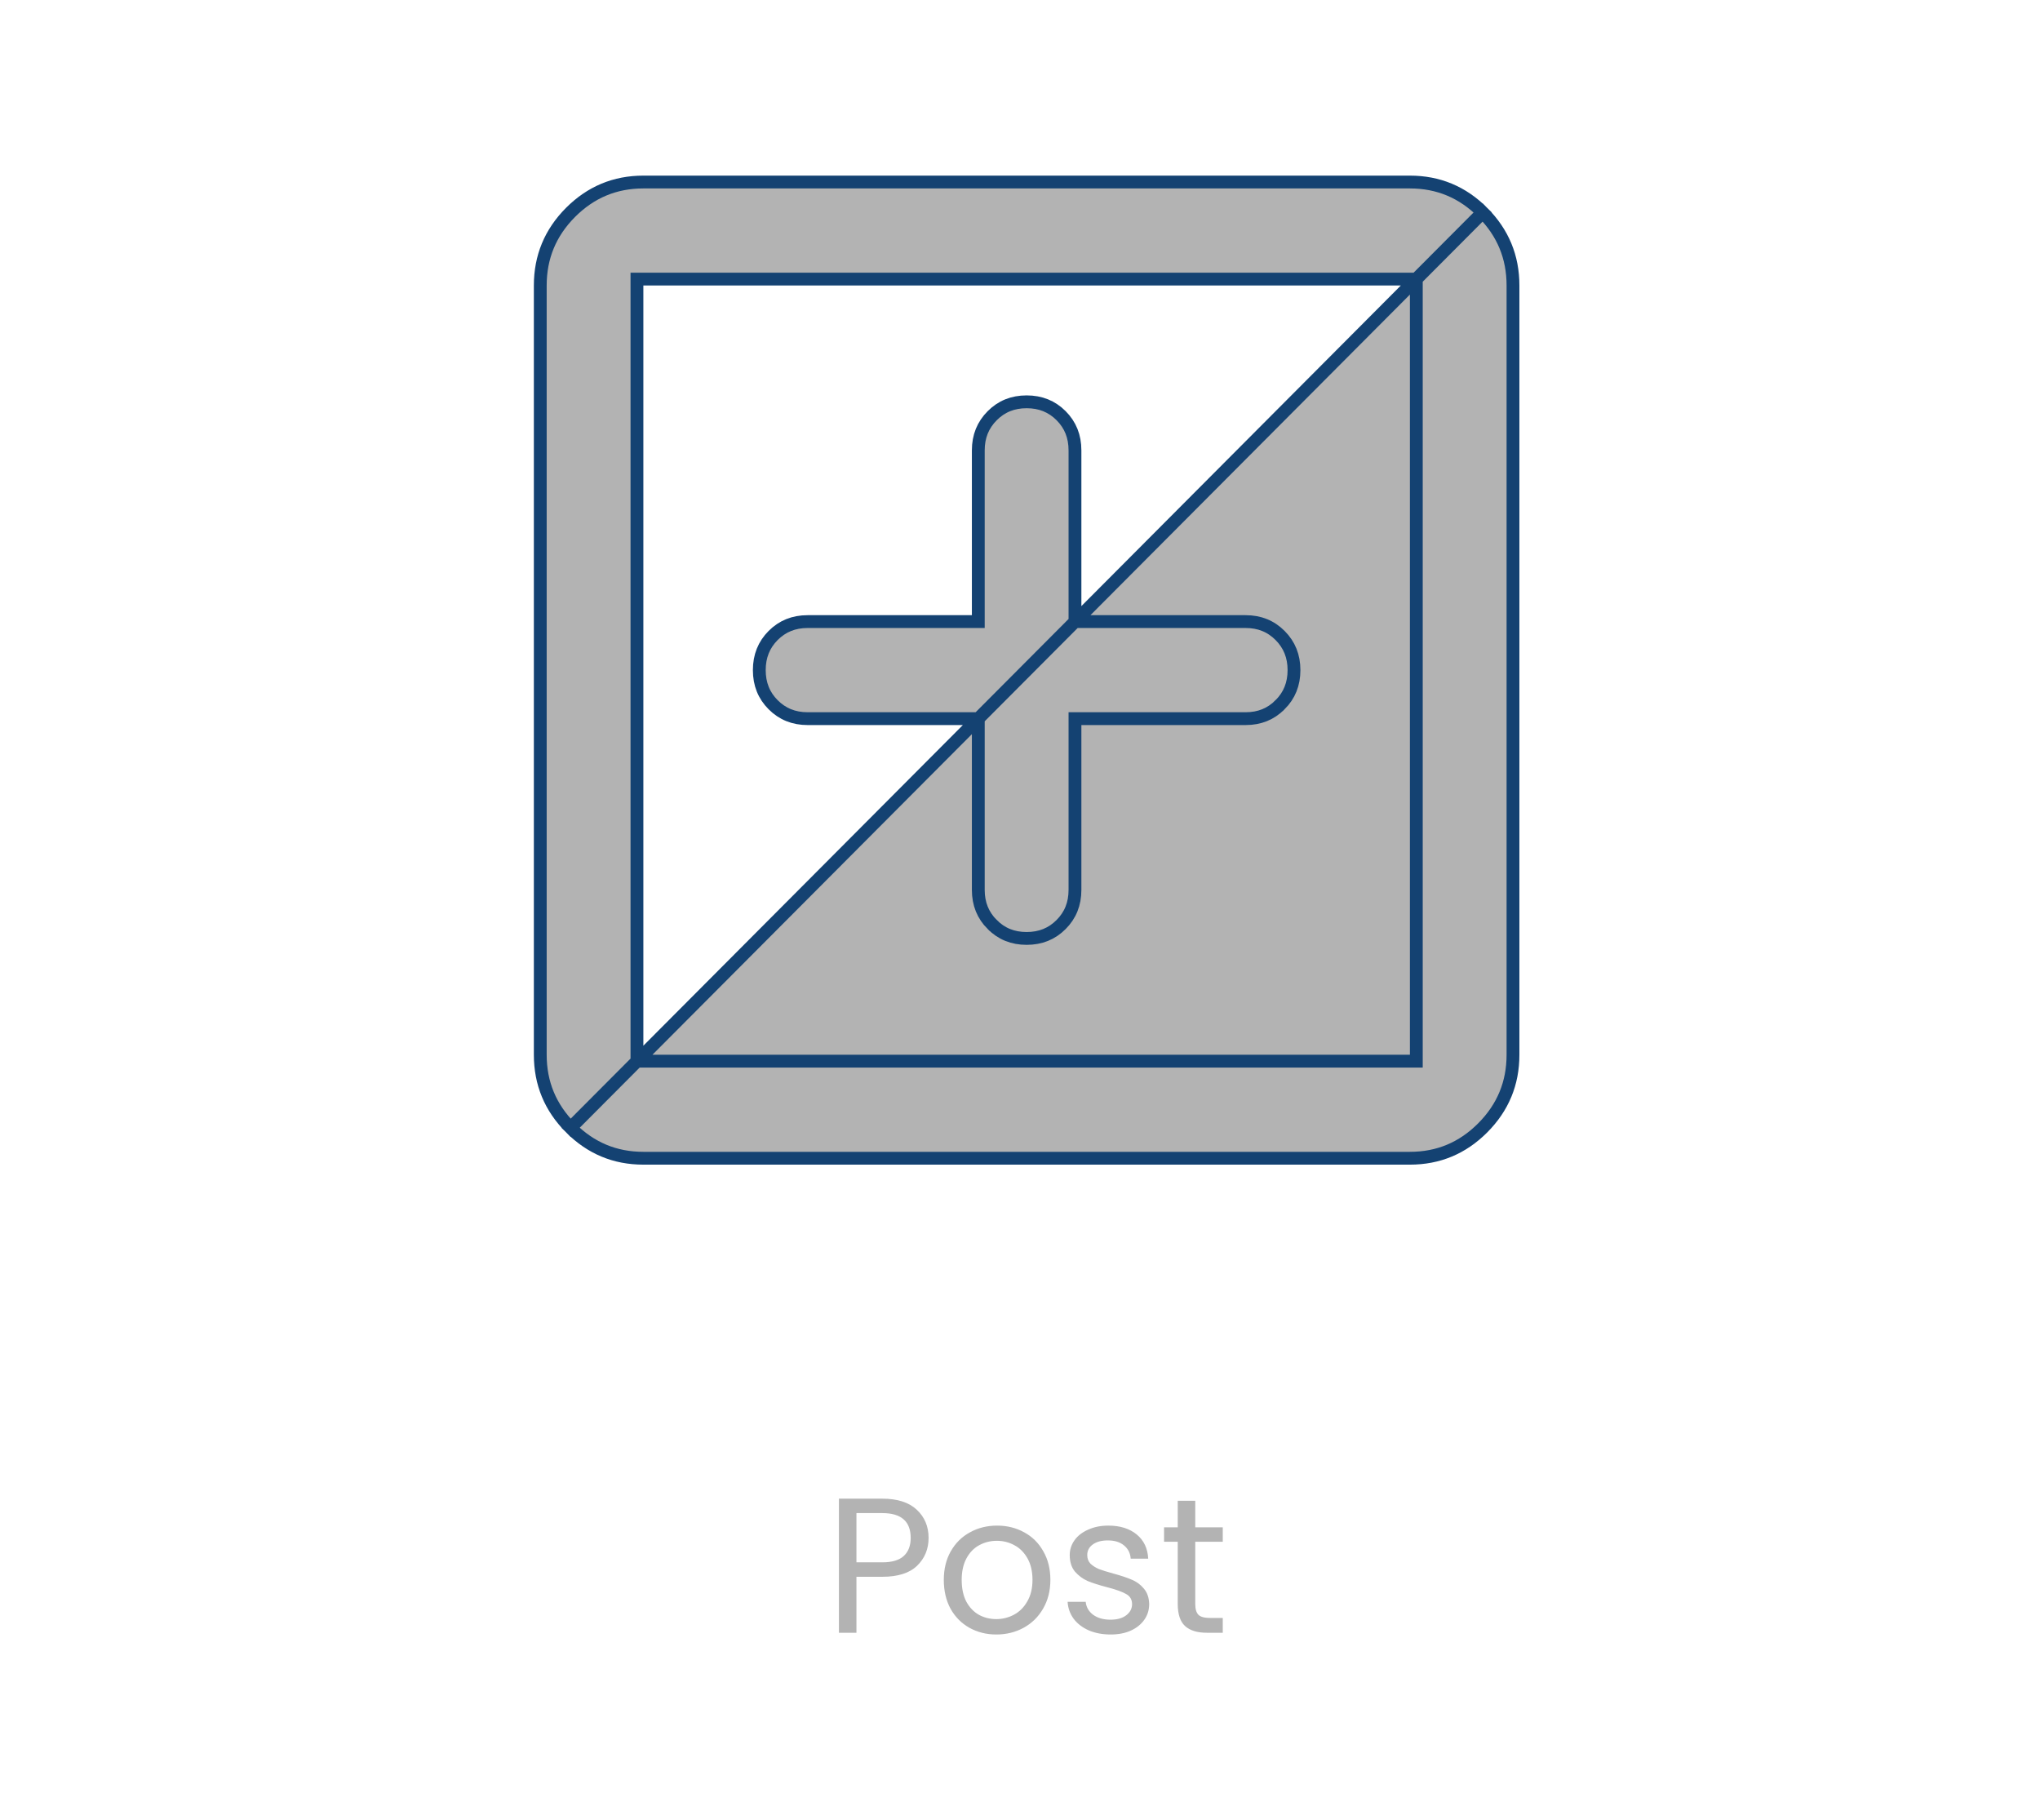 <svg width="74" height="66" viewBox="0 0 74 66" fill="none" xmlns="http://www.w3.org/2000/svg">
<path d="M20.697 40.905C21.432 41.642 22.308 42.007 23.338 42.007H51.144C52.173 42.007 53.05 41.642 53.785 40.905C54.519 40.167 54.883 39.288 54.883 38.254V10.355C54.883 9.321 54.519 8.441 53.785 7.704L20.697 40.905ZM20.697 40.905C19.962 40.167 19.598 39.288 19.598 38.254V10.355C19.598 9.321 19.962 8.441 20.696 7.703C21.432 6.967 22.308 6.602 23.338 6.602H51.144C52.173 6.602 53.05 6.967 53.785 7.703L20.697 40.905ZM39.227 26.064H38.994V26.297V32.275C38.994 32.782 38.826 33.195 38.492 33.53C38.157 33.867 37.745 34.035 37.241 34.035C36.737 34.035 36.326 33.867 35.992 33.53L35.991 33.53C35.656 33.194 35.487 32.782 35.487 32.275V26.297V26.064H35.255H29.296C28.793 26.064 28.381 25.896 28.045 25.559C27.711 25.224 27.543 24.811 27.543 24.304C27.543 23.798 27.711 23.384 28.045 23.048C28.381 22.712 28.792 22.544 29.296 22.544H35.255H35.487V22.312V16.333C35.487 15.827 35.656 15.414 35.992 15.077C36.326 14.741 36.737 14.573 37.241 14.573C37.745 14.573 38.157 14.741 38.492 15.077C38.827 15.414 38.994 15.827 38.994 16.333V22.312V22.544H39.227H45.185C45.689 22.544 46.1 22.712 46.435 23.048C46.77 23.384 46.939 23.798 46.939 24.304C46.939 24.811 46.77 25.223 46.435 25.559L46.434 25.559C46.1 25.896 45.689 26.064 45.185 26.064H39.227ZM23.105 38.254V38.486H23.338H51.144H51.376V38.254V10.355V10.122H51.144H23.338H23.105V10.355V38.254Z" fill="#B3B3B3" stroke="#144272" stroke-width="0.465"/>
<path d="M33.684 55.777C33.684 56.182 33.544 56.519 33.265 56.789C32.99 57.054 32.569 57.187 32.002 57.187H31.067V59.217H30.432V54.354H32.002C32.551 54.354 32.967 54.486 33.251 54.751C33.539 55.017 33.684 55.358 33.684 55.777ZM32.002 56.663C32.355 56.663 32.616 56.587 32.783 56.433C32.951 56.279 33.035 56.061 33.035 55.777C33.035 55.177 32.691 54.877 32.002 54.877H31.067V56.663H32.002ZM36.141 59.28C35.782 59.28 35.457 59.199 35.164 59.036C34.875 58.873 34.647 58.643 34.48 58.345C34.317 58.043 34.236 57.694 34.236 57.298C34.236 56.908 34.319 56.563 34.487 56.266C34.659 55.963 34.892 55.733 35.185 55.575C35.478 55.412 35.806 55.331 36.169 55.331C36.532 55.331 36.859 55.412 37.153 55.575C37.446 55.733 37.676 55.961 37.843 56.259C38.016 56.556 38.102 56.903 38.102 57.298C38.102 57.694 38.013 58.043 37.836 58.345C37.664 58.643 37.429 58.873 37.132 59.036C36.834 59.199 36.504 59.28 36.141 59.28ZM36.141 58.722C36.369 58.722 36.583 58.668 36.783 58.561C36.983 58.454 37.143 58.294 37.264 58.08C37.39 57.866 37.453 57.605 37.453 57.298C37.453 56.991 37.392 56.731 37.271 56.517C37.15 56.303 36.992 56.145 36.797 56.042C36.601 55.935 36.39 55.882 36.162 55.882C35.929 55.882 35.715 55.935 35.52 56.042C35.329 56.145 35.175 56.303 35.059 56.517C34.943 56.731 34.885 56.991 34.885 57.298C34.885 57.61 34.941 57.873 35.052 58.087C35.168 58.301 35.322 58.461 35.513 58.568C35.703 58.671 35.913 58.722 36.141 58.722ZM40.29 59.28C39.997 59.28 39.734 59.231 39.502 59.134C39.269 59.031 39.085 58.892 38.95 58.715C38.816 58.533 38.741 58.327 38.727 58.094H39.383C39.402 58.285 39.49 58.44 39.648 58.561C39.811 58.682 40.023 58.743 40.283 58.743C40.525 58.743 40.716 58.689 40.855 58.582C40.995 58.475 41.065 58.34 41.065 58.178C41.065 58.01 40.99 57.887 40.842 57.808C40.693 57.724 40.462 57.643 40.151 57.563C39.867 57.489 39.634 57.415 39.453 57.34C39.276 57.261 39.123 57.147 38.992 56.998C38.867 56.845 38.804 56.645 38.804 56.398C38.804 56.203 38.862 56.024 38.978 55.861C39.095 55.698 39.26 55.57 39.474 55.477C39.688 55.379 39.932 55.331 40.206 55.331C40.63 55.331 40.972 55.438 41.232 55.651C41.493 55.865 41.632 56.159 41.651 56.531H41.016C41.002 56.331 40.921 56.17 40.772 56.049C40.627 55.928 40.432 55.868 40.186 55.868C39.958 55.868 39.776 55.917 39.641 56.014C39.506 56.112 39.439 56.24 39.439 56.398C39.439 56.524 39.478 56.629 39.557 56.712C39.641 56.791 39.744 56.856 39.865 56.908C39.99 56.954 40.162 57.008 40.381 57.068C40.655 57.142 40.879 57.217 41.051 57.291C41.223 57.361 41.37 57.468 41.49 57.612C41.616 57.757 41.681 57.945 41.686 58.178C41.686 58.387 41.628 58.575 41.511 58.743C41.395 58.91 41.23 59.043 41.016 59.141C40.807 59.234 40.565 59.28 40.29 59.28ZM43.357 55.917V58.171C43.357 58.357 43.396 58.489 43.475 58.568C43.555 58.643 43.692 58.68 43.887 58.68H44.355V59.217H43.782C43.429 59.217 43.164 59.136 42.987 58.973C42.81 58.81 42.722 58.543 42.722 58.171V55.917H42.226V55.393H42.722V54.43H43.357V55.393H44.355V55.917H43.357Z" fill="#B3B3B3"/>
</svg>
